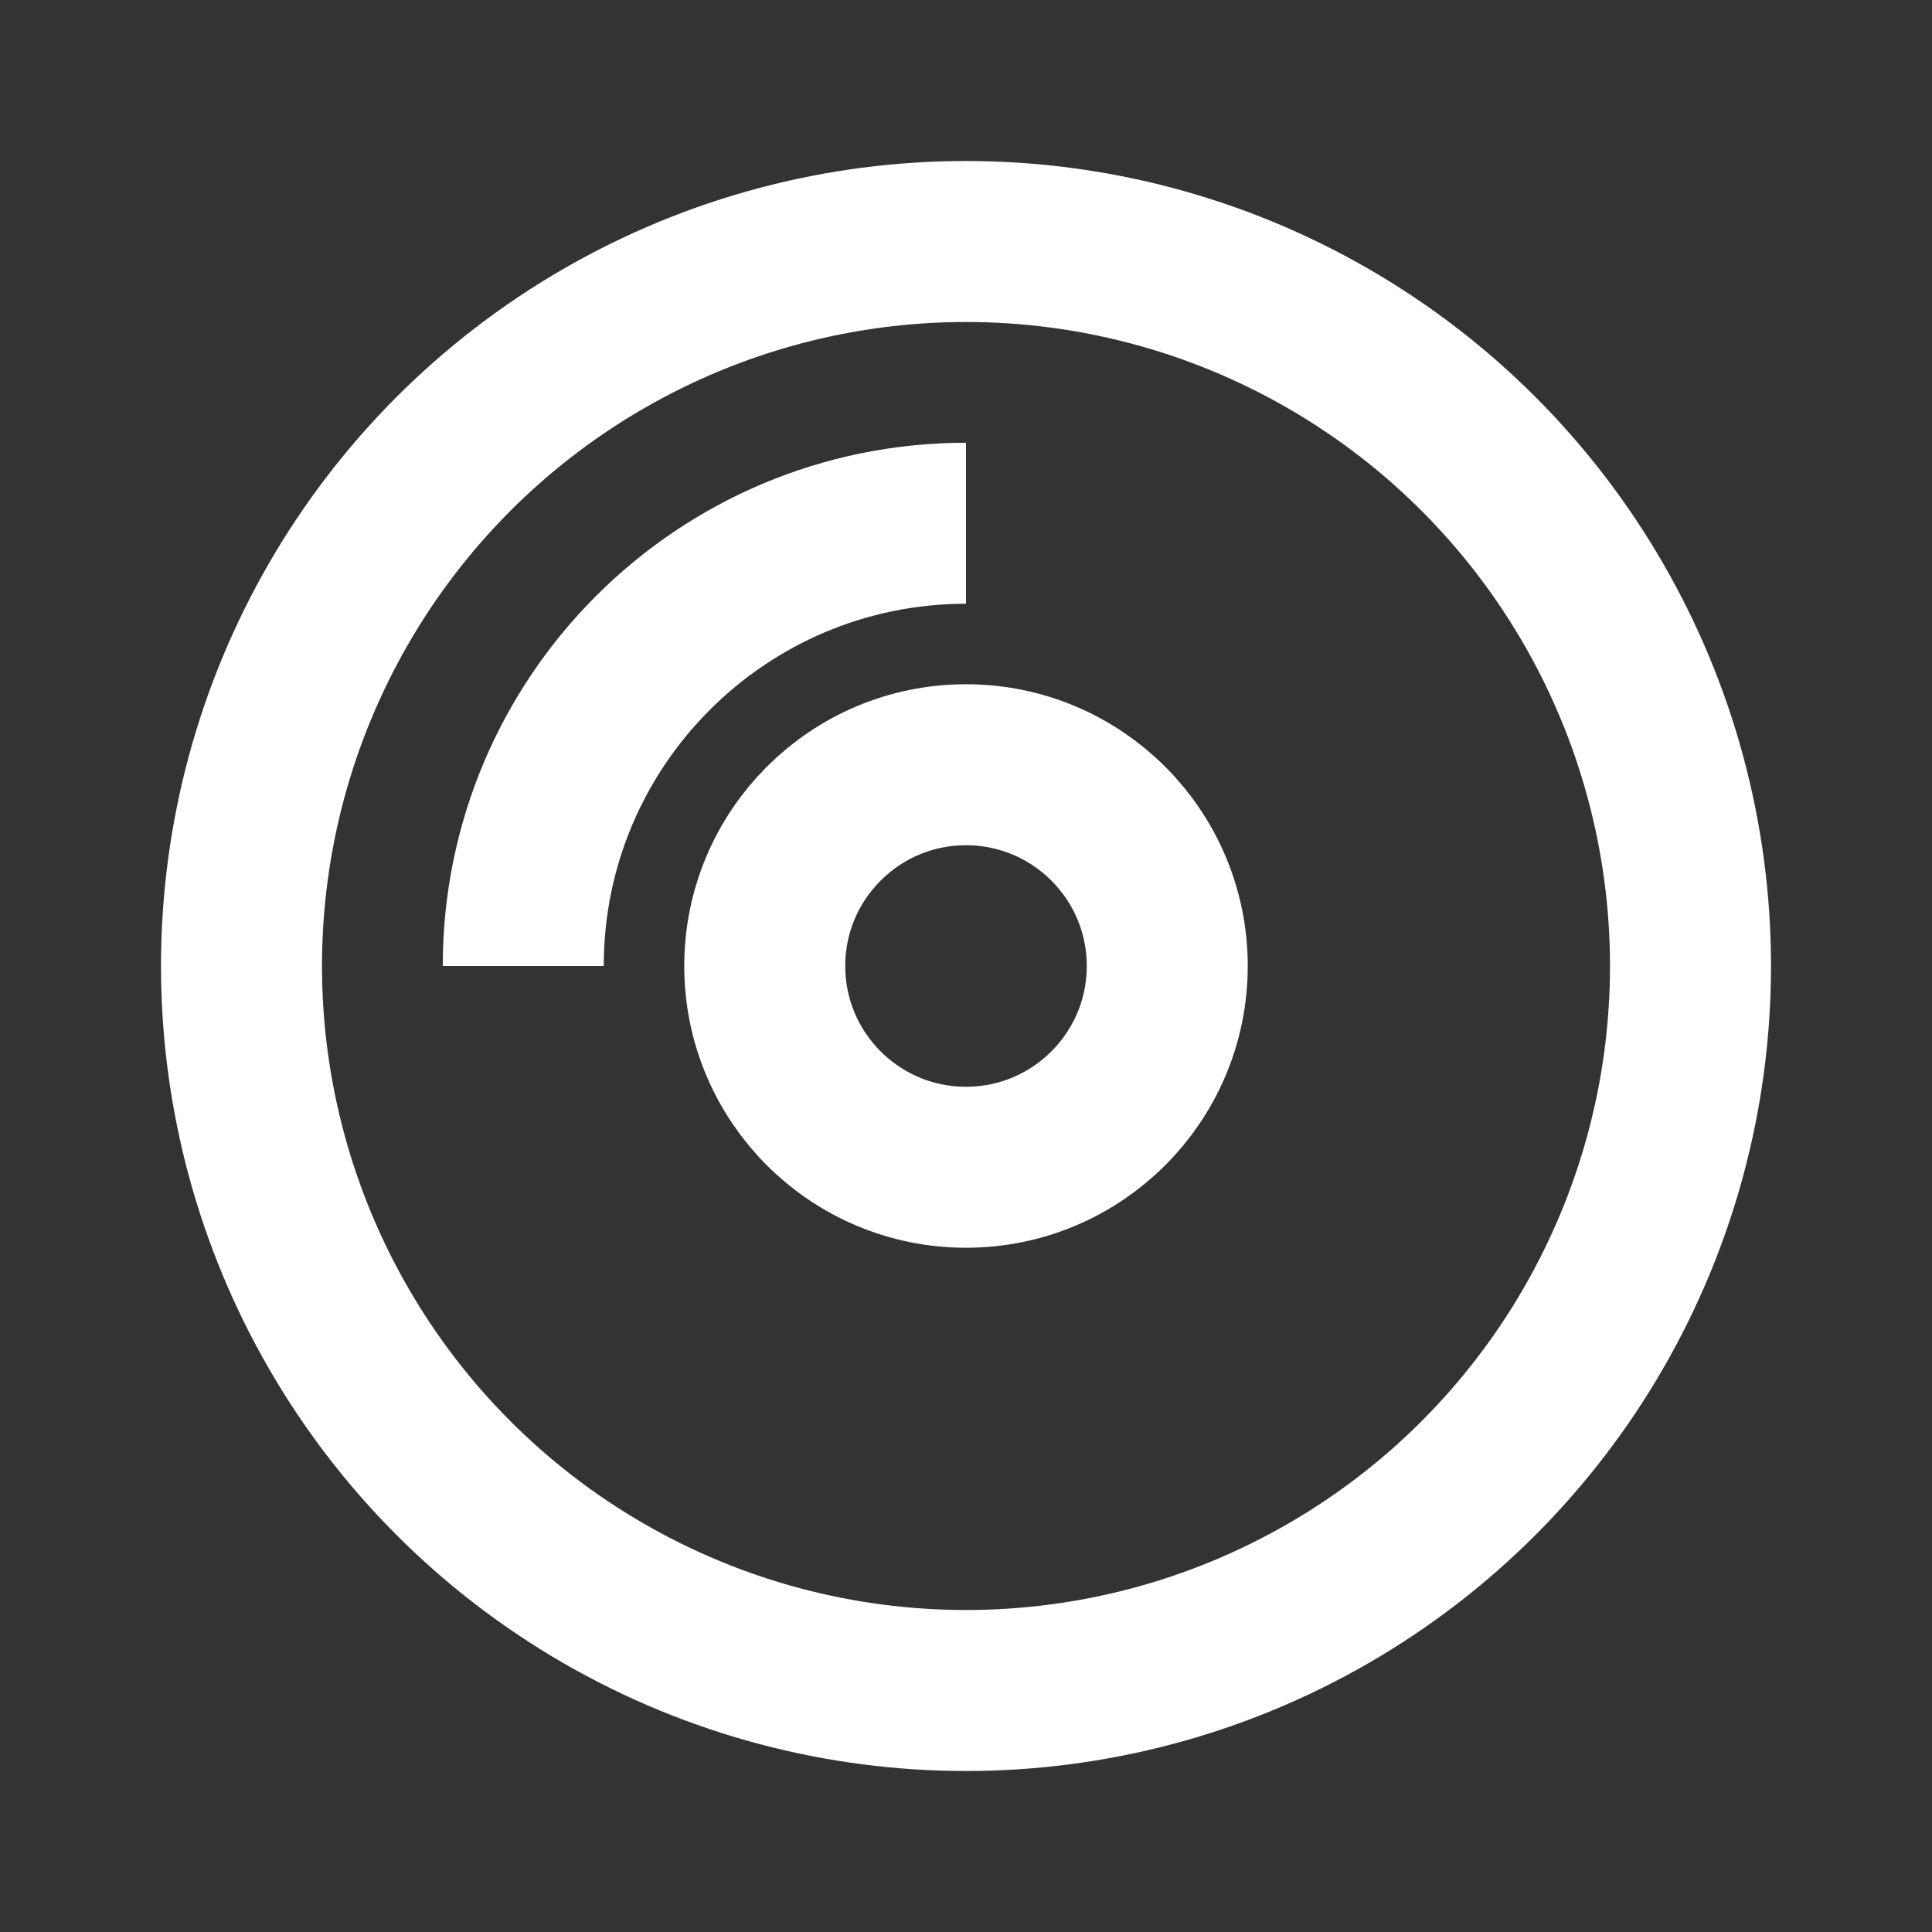 <?xml version="1.0" encoding="UTF-8"?><svg width="12" height="12" viewBox="0 0 48 48" fill="none" xmlns="http://www.w3.org/2000/svg"><rect x="0" y="0" width="48" height="48" fill="#333333" stroke="none"/><circle cx="24" cy="24" r="18" stroke="#ffffff" stroke-width="4"/><path d="M13 24C13 17.925 17.925 13 24 13" stroke="#ffffff" stroke-width="4" stroke-linecap="butt"/><circle cx="24" cy="24" r="5" fill="none" stroke="#ffffff" stroke-width="4"/></svg>